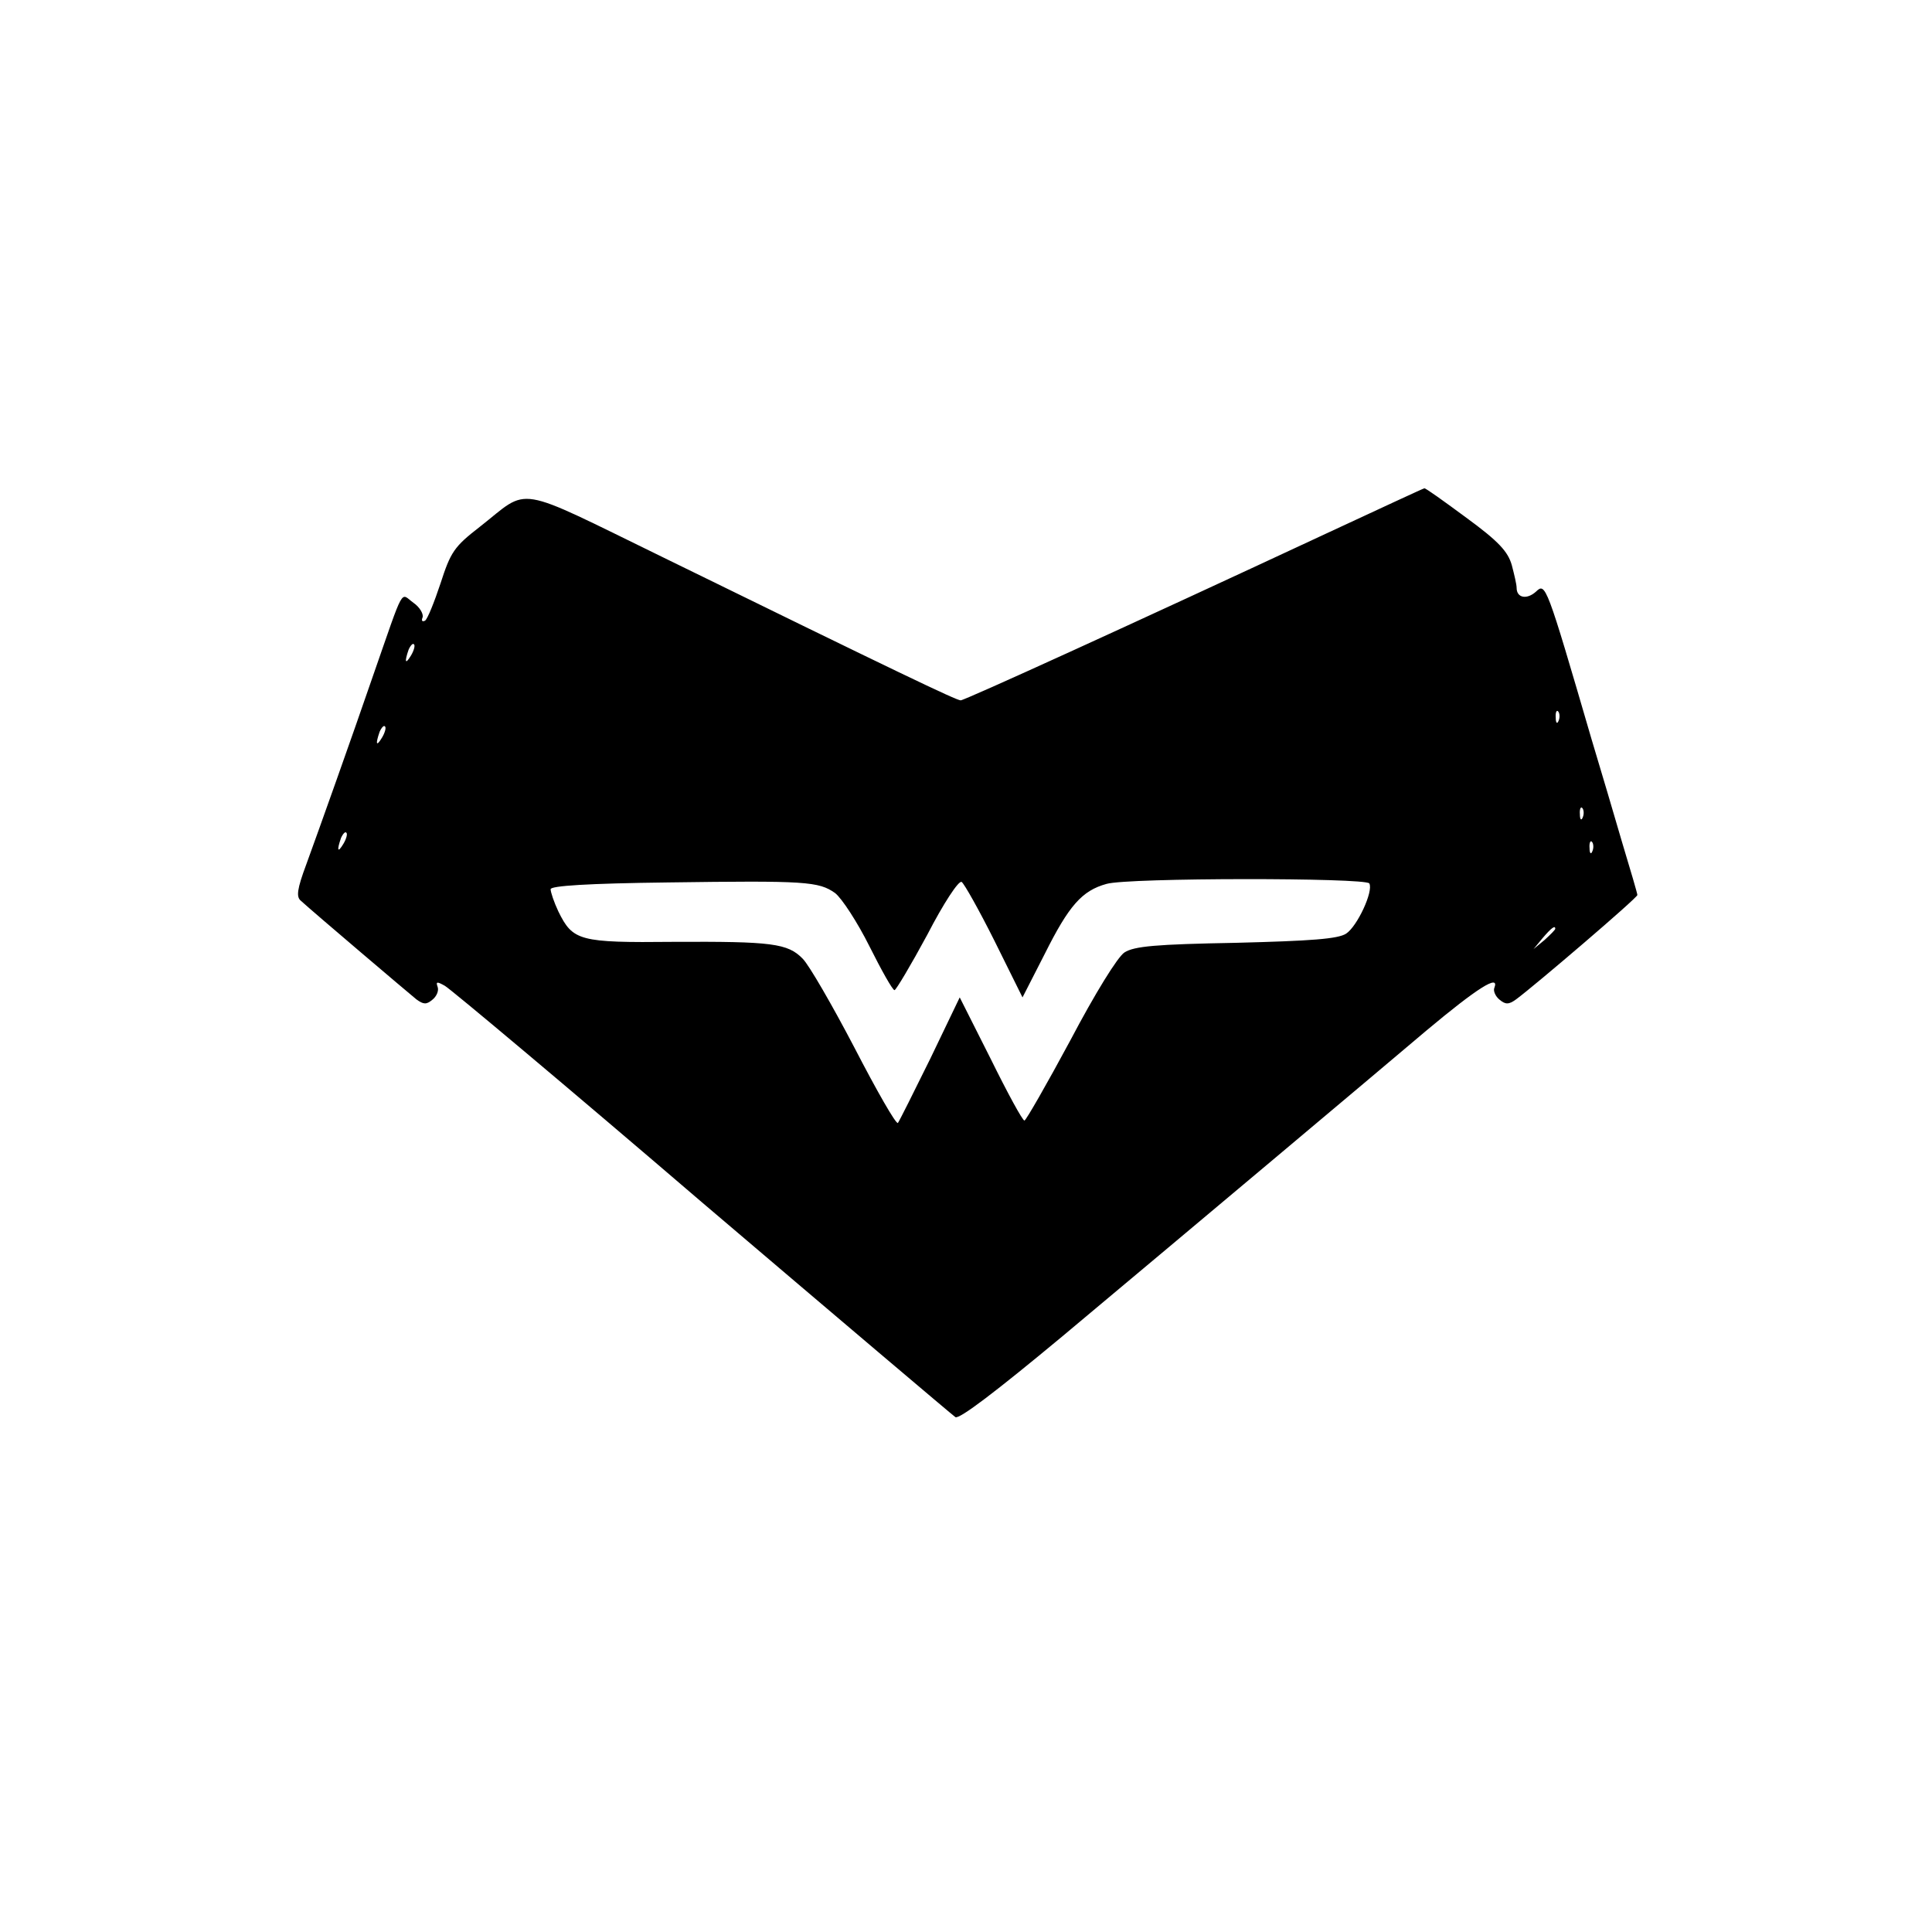 <?xml version="1.0" standalone="no"?>
<!DOCTYPE svg PUBLIC "-//W3C//DTD SVG 20010904//EN"
 "http://www.w3.org/TR/2001/REC-SVG-20010904/DTD/svg10.dtd">
<svg version="1.0" xmlns="http://www.w3.org/2000/svg"
 width="400pt" height="400pt" viewBox="0 0 400 400"
 preserveAspectRatio="xMidYMid meet">
<g transform="translate(0,400) scale(0.1,-0.1)"
fill="#000000" stroke="none">
<path d="M2745 2895 c-399 -186 -748 -345 -756 -345 -9 0 -130 58 -614 295
-316 154 -276 147 -382 64 -53 -41 -60 -52 -81 -117 -13 -39 -27 -74 -32 -77
-6 -3 -8 0 -5 7 2 7 -6 21 -19 30 -28 20 -17 40 -84 -152 -43 -125 -111 -316
-138 -390 -19 -51 -21 -67 -11 -75 25 -23 223 -191 239 -204 15 -11 21 -11 33
-1 9 7 14 19 11 27 -4 11 -1 11 15 2 11 -6 251 -207 532 -448 282 -240 518
-440 525 -445 8 -5 84 53 220 166 288 241 626 525 756 635 104 87 151 117 140
88 -3 -6 2 -18 11 -25 12 -10 19 -10 34 1 38 28 251 210 251 216 0 3 -14 51
-31 107 -16 55 -45 153 -64 216 -94 322 -95 324 -115 305 -19 -17 -40 -13 -40
8 0 7 -5 28 -10 47 -8 28 -27 49 -94 98 -46 34 -85 62 -87 61 -2 0 -94 -43
-204 -94z m-1894 -252 c-12 -20 -14 -14 -5 12 4 9 9 14 11 11 3 -2 0 -13 -6
-23z m2376 -135 c-3 -8 -6 -5 -6 6 -1 11 2 17 5 13 3 -3 4 -12 1 -19z m-2436
-35 c-12 -20 -14 -14 -5 12 4 9 9 14 11 11 3 -2 0 -13 -6 -23z m2486 -165 c-3
-8 -6 -5 -6 6 -1 11 2 17 5 13 3 -3 4 -12 1 -19z m-2566 -55 c-12 -20 -14 -14
-5 12 4 9 9 14 11 11 3 -2 0 -13 -6 -23z m2586 -15 c-3 -8 -6 -5 -6 6 -1 11 2
17 5 13 3 -3 4 -12 1 -19z m-1568 -87 c14 -11 46 -60 71 -110 25 -50 48 -91
52 -91 3 0 34 52 68 115 33 64 65 113 71 109 5 -3 36 -58 68 -122 l58 -117 46
90 c50 100 77 131 128 145 44 13 536 13 544 1 9 -16 -25 -89 -48 -104 -17 -11
-72 -15 -228 -19 -166 -3 -211 -7 -231 -20 -14 -9 -61 -85 -112 -182 -49 -91
-92 -166 -95 -166 -4 0 -35 57 -70 128 l-64 127 -61 -127 c-34 -69 -64 -129
-67 -133 -4 -3 -44 67 -90 156 -46 88 -94 171 -107 184 -31 32 -64 36 -267 35
-196 -2 -209 2 -239 63 -9 19 -16 40 -16 46 0 7 77 12 243 14 286 4 312 2 346
-22z m1491 -74 c0 -2 -10 -12 -22 -23 l-23 -19 19 23 c18 21 26 27 26 19z"/>
</g>
</svg>
